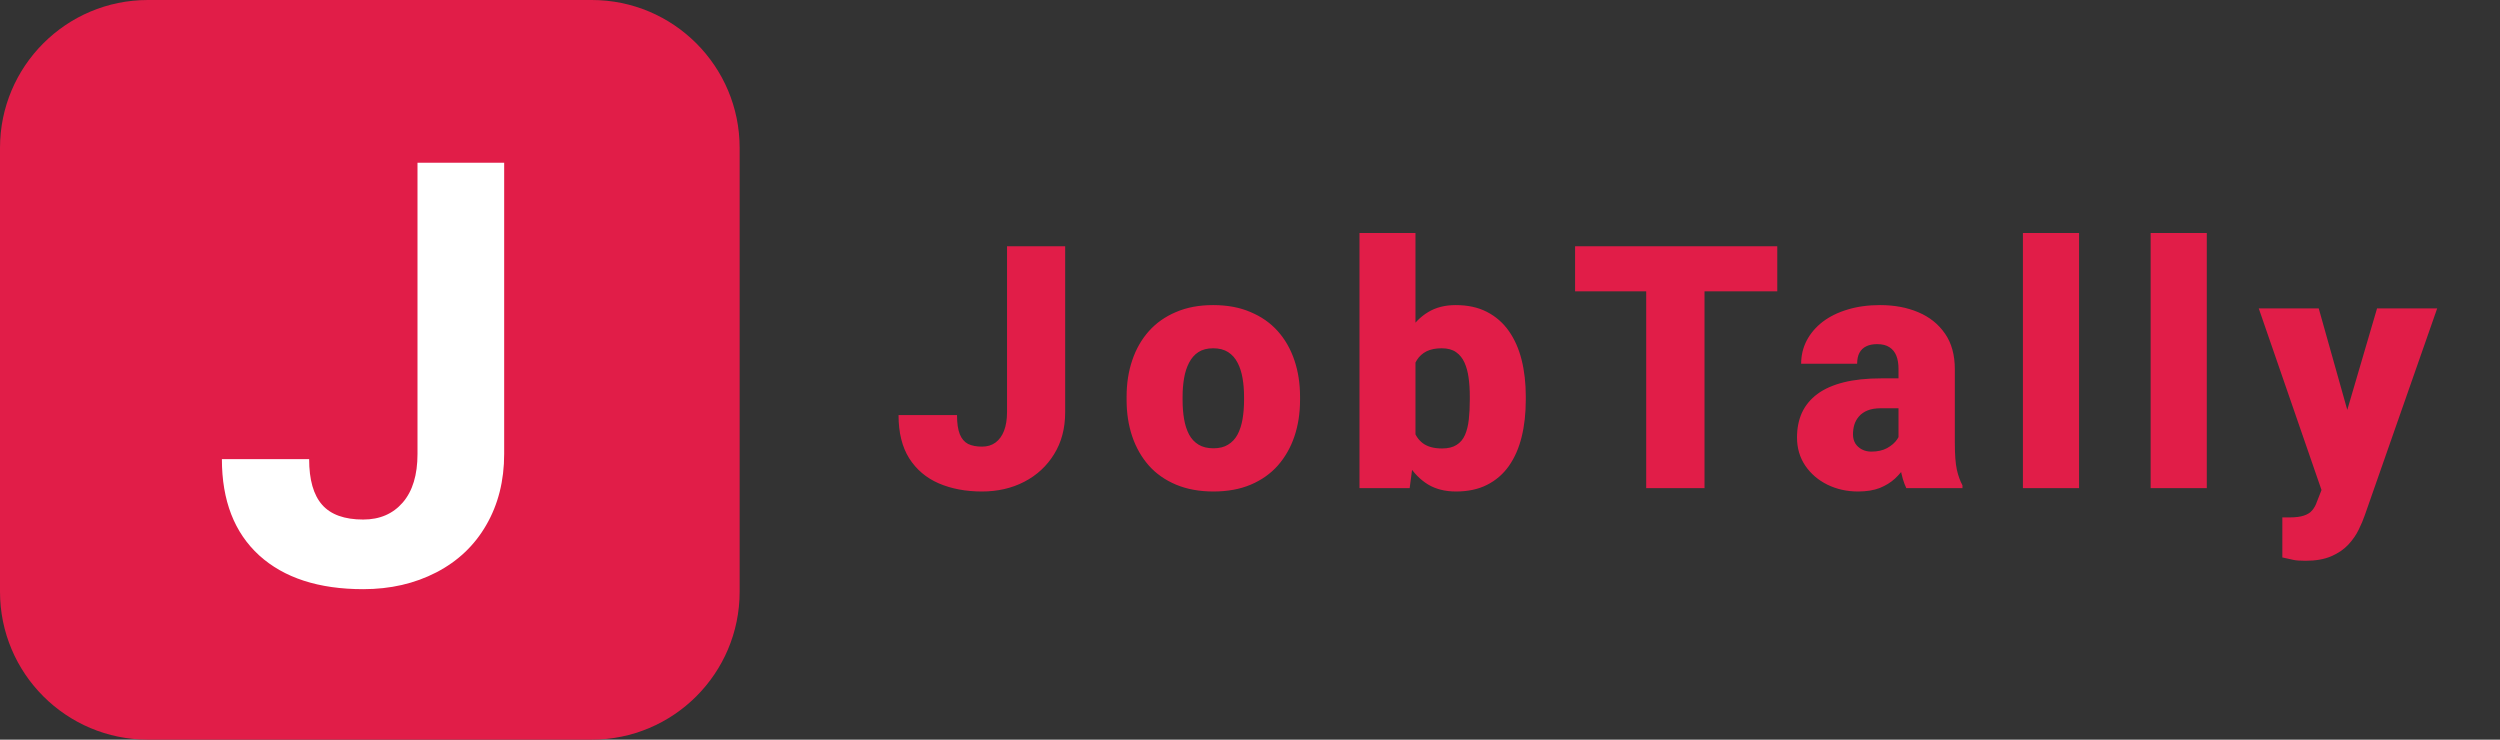 <svg width="169" height="50" viewBox="0 0 169 50" fill="none" xmlns="http://www.w3.org/2000/svg">
<rect x="0" y="0" width="169" height="50" fill="#333333" stroke="none"/>
<path d="M40 0H10C4.477 0 0 4.477 0 10V40C0 45.523 4.477 50 10 50H40C45.523 50 50 45.523 50 40V10C50 4.477 45.523 0 40 0Z" fill="#E11D48"/>
<path d="M68.075 27.868V16.648H72.005V27.868C72.005 28.961 71.754 29.908 71.253 30.709C70.759 31.51 70.085 32.132 69.231 32.573C68.385 33.008 67.434 33.225 66.379 33.225C65.286 33.225 64.312 33.041 63.459 32.674C62.613 32.307 61.946 31.742 61.46 30.979C60.981 30.215 60.741 29.241 60.741 28.059H64.694C64.694 28.613 64.758 29.047 64.885 29.361C65.012 29.668 65.2 29.885 65.447 30.013C65.701 30.133 66.012 30.192 66.379 30.192C66.738 30.192 67.041 30.102 67.288 29.923C67.543 29.736 67.738 29.47 67.872 29.125C68.007 28.774 68.075 28.354 68.075 27.868ZM76.158 27.048V26.812C76.158 25.921 76.285 25.101 76.54 24.352C76.795 23.596 77.169 22.941 77.663 22.387C78.157 21.833 78.767 21.403 79.494 21.096C80.22 20.781 81.058 20.624 82.009 20.624C82.968 20.624 83.81 20.781 84.536 21.096C85.27 21.403 85.884 21.833 86.378 22.387C86.872 22.941 87.246 23.596 87.501 24.352C87.755 25.101 87.883 25.921 87.883 26.812V27.048C87.883 27.931 87.755 28.751 87.501 29.507C87.246 30.256 86.872 30.911 86.378 31.473C85.884 32.027 85.274 32.457 84.547 32.764C83.821 33.071 82.983 33.225 82.032 33.225C81.081 33.225 80.239 33.071 79.505 32.764C78.771 32.457 78.157 32.027 77.663 31.473C77.169 30.911 76.795 30.256 76.54 29.507C76.285 28.751 76.158 27.931 76.158 27.048ZM79.943 26.812V27.048C79.943 27.505 79.977 27.931 80.044 28.328C80.111 28.725 80.224 29.073 80.381 29.373C80.538 29.665 80.751 29.893 81.021 30.058C81.29 30.222 81.627 30.305 82.032 30.305C82.428 30.305 82.758 30.222 83.02 30.058C83.29 29.893 83.503 29.665 83.66 29.373C83.817 29.073 83.93 28.725 83.997 28.328C84.064 27.931 84.098 27.505 84.098 27.048V26.812C84.098 26.37 84.064 25.955 83.997 25.565C83.93 25.169 83.817 24.82 83.66 24.521C83.503 24.214 83.29 23.974 83.02 23.802C82.751 23.63 82.414 23.544 82.009 23.544C81.612 23.544 81.279 23.63 81.01 23.802C80.748 23.974 80.538 24.214 80.381 24.521C80.224 24.82 80.111 25.169 80.044 25.565C79.977 25.955 79.943 26.37 79.943 26.812ZM91.901 15.75H95.686V30.013L95.293 33H91.901V15.75ZM103.143 26.79V27.025C103.143 27.946 103.049 28.785 102.862 29.541C102.675 30.297 102.387 30.952 101.997 31.506C101.608 32.053 101.118 32.476 100.526 32.775C99.935 33.075 99.235 33.225 98.426 33.225C97.692 33.225 97.063 33.067 96.539 32.753C96.015 32.431 95.577 31.989 95.225 31.428C94.873 30.859 94.589 30.204 94.372 29.462C94.155 28.714 93.983 27.913 93.855 27.059V26.778C93.983 25.932 94.155 25.139 94.372 24.398C94.589 23.649 94.873 22.994 95.225 22.432C95.577 21.863 96.011 21.421 96.528 21.107C97.052 20.785 97.677 20.624 98.403 20.624C99.22 20.624 99.923 20.777 100.515 21.084C101.114 21.391 101.608 21.822 101.997 22.376C102.387 22.93 102.675 23.581 102.862 24.33C103.049 25.079 103.143 25.899 103.143 26.79ZM99.358 27.025V26.79C99.358 26.348 99.332 25.932 99.279 25.543C99.227 25.154 99.133 24.809 98.999 24.51C98.864 24.21 98.673 23.974 98.426 23.802C98.179 23.63 97.857 23.544 97.46 23.544C97.056 23.544 96.715 23.611 96.438 23.746C96.169 23.881 95.951 24.076 95.787 24.33C95.63 24.577 95.517 24.884 95.45 25.251C95.382 25.61 95.353 26.018 95.36 26.475V27.362C95.345 27.984 95.401 28.515 95.528 28.957C95.656 29.399 95.877 29.736 96.191 29.968C96.506 30.2 96.936 30.316 97.483 30.316C97.887 30.316 98.213 30.237 98.46 30.08C98.714 29.923 98.905 29.698 99.032 29.406C99.16 29.114 99.246 28.766 99.291 28.362C99.336 27.957 99.358 27.512 99.358 27.025ZM115.225 16.648V33H111.283V16.648H115.225ZM120.143 16.648V19.692H106.476V16.648H120.143ZM128.339 29.945V24.936C128.339 24.592 128.291 24.296 128.193 24.049C128.096 23.802 127.943 23.611 127.733 23.477C127.523 23.334 127.243 23.263 126.891 23.263C126.606 23.263 126.363 23.312 126.161 23.409C125.959 23.506 125.805 23.652 125.7 23.847C125.595 24.042 125.543 24.289 125.543 24.588H121.758C121.758 24.027 121.882 23.506 122.129 23.027C122.384 22.541 122.743 22.118 123.207 21.758C123.679 21.399 124.24 21.122 124.892 20.927C125.551 20.725 126.284 20.624 127.093 20.624C128.059 20.624 128.92 20.785 129.676 21.107C130.44 21.429 131.042 21.912 131.484 22.556C131.926 23.192 132.147 23.993 132.147 24.959V29.934C132.147 30.728 132.192 31.33 132.281 31.742C132.371 32.147 132.498 32.502 132.663 32.809V33H128.867C128.688 32.626 128.553 32.169 128.463 31.63C128.381 31.083 128.339 30.522 128.339 29.945ZM128.8 25.577L128.822 27.598H127.149C126.797 27.598 126.498 27.647 126.251 27.744C126.011 27.841 125.816 27.976 125.667 28.148C125.524 28.313 125.42 28.5 125.352 28.71C125.292 28.92 125.262 29.14 125.262 29.373C125.262 29.597 125.315 29.799 125.42 29.979C125.532 30.151 125.682 30.286 125.869 30.383C126.056 30.481 126.266 30.529 126.498 30.529C126.917 30.529 127.273 30.451 127.565 30.294C127.864 30.129 128.092 29.93 128.25 29.698C128.407 29.466 128.485 29.249 128.485 29.047L129.317 30.597C129.167 30.896 128.995 31.199 128.8 31.506C128.613 31.813 128.377 32.098 128.092 32.36C127.815 32.614 127.475 32.824 127.07 32.989C126.666 33.146 126.176 33.225 125.599 33.225C124.851 33.225 124.162 33.071 123.533 32.764C122.911 32.457 122.414 32.03 122.039 31.484C121.665 30.93 121.478 30.294 121.478 29.575C121.478 28.946 121.59 28.384 121.815 27.89C122.047 27.396 122.395 26.977 122.859 26.632C123.323 26.288 123.915 26.026 124.633 25.846C125.352 25.666 126.198 25.577 127.171 25.577H128.8ZM140.545 15.75V33H136.749V15.75H140.545ZM149.179 15.75V33H145.383V15.75H149.179ZM157.543 31.574L160.688 20.849H164.753L159.868 34.808C159.763 35.115 159.625 35.444 159.452 35.796C159.28 36.156 159.044 36.496 158.745 36.818C158.445 37.14 158.06 37.402 157.588 37.605C157.124 37.807 156.547 37.908 155.859 37.908C155.492 37.908 155.222 37.889 155.05 37.852C154.885 37.822 154.631 37.766 154.286 37.683V34.977C154.384 34.977 154.466 34.977 154.533 34.977C154.608 34.977 154.691 34.977 154.78 34.977C155.185 34.977 155.507 34.935 155.746 34.853C155.993 34.771 156.181 34.651 156.308 34.494C156.443 34.336 156.547 34.145 156.622 33.921L157.543 31.574ZM156.746 20.849L159.138 29.35L159.553 33.359H157.015L152.692 20.849H156.746Z" fill="#E11D48"/>
<path d="M28.223 11H34.082V30.688C34.082 32.497 33.678 34.099 32.871 35.492C32.077 36.872 30.951 37.94 29.492 38.695C28.034 39.45 26.387 39.828 24.551 39.828C21.543 39.828 19.199 39.066 17.52 37.543C15.84 36.007 15 33.839 15 31.039H20.898C20.898 32.432 21.192 33.461 21.777 34.125C22.363 34.789 23.288 35.121 24.551 35.121C25.671 35.121 26.563 34.737 27.227 33.969C27.891 33.2 28.223 32.107 28.223 30.688V11Z" fill="white"/>
</svg>
